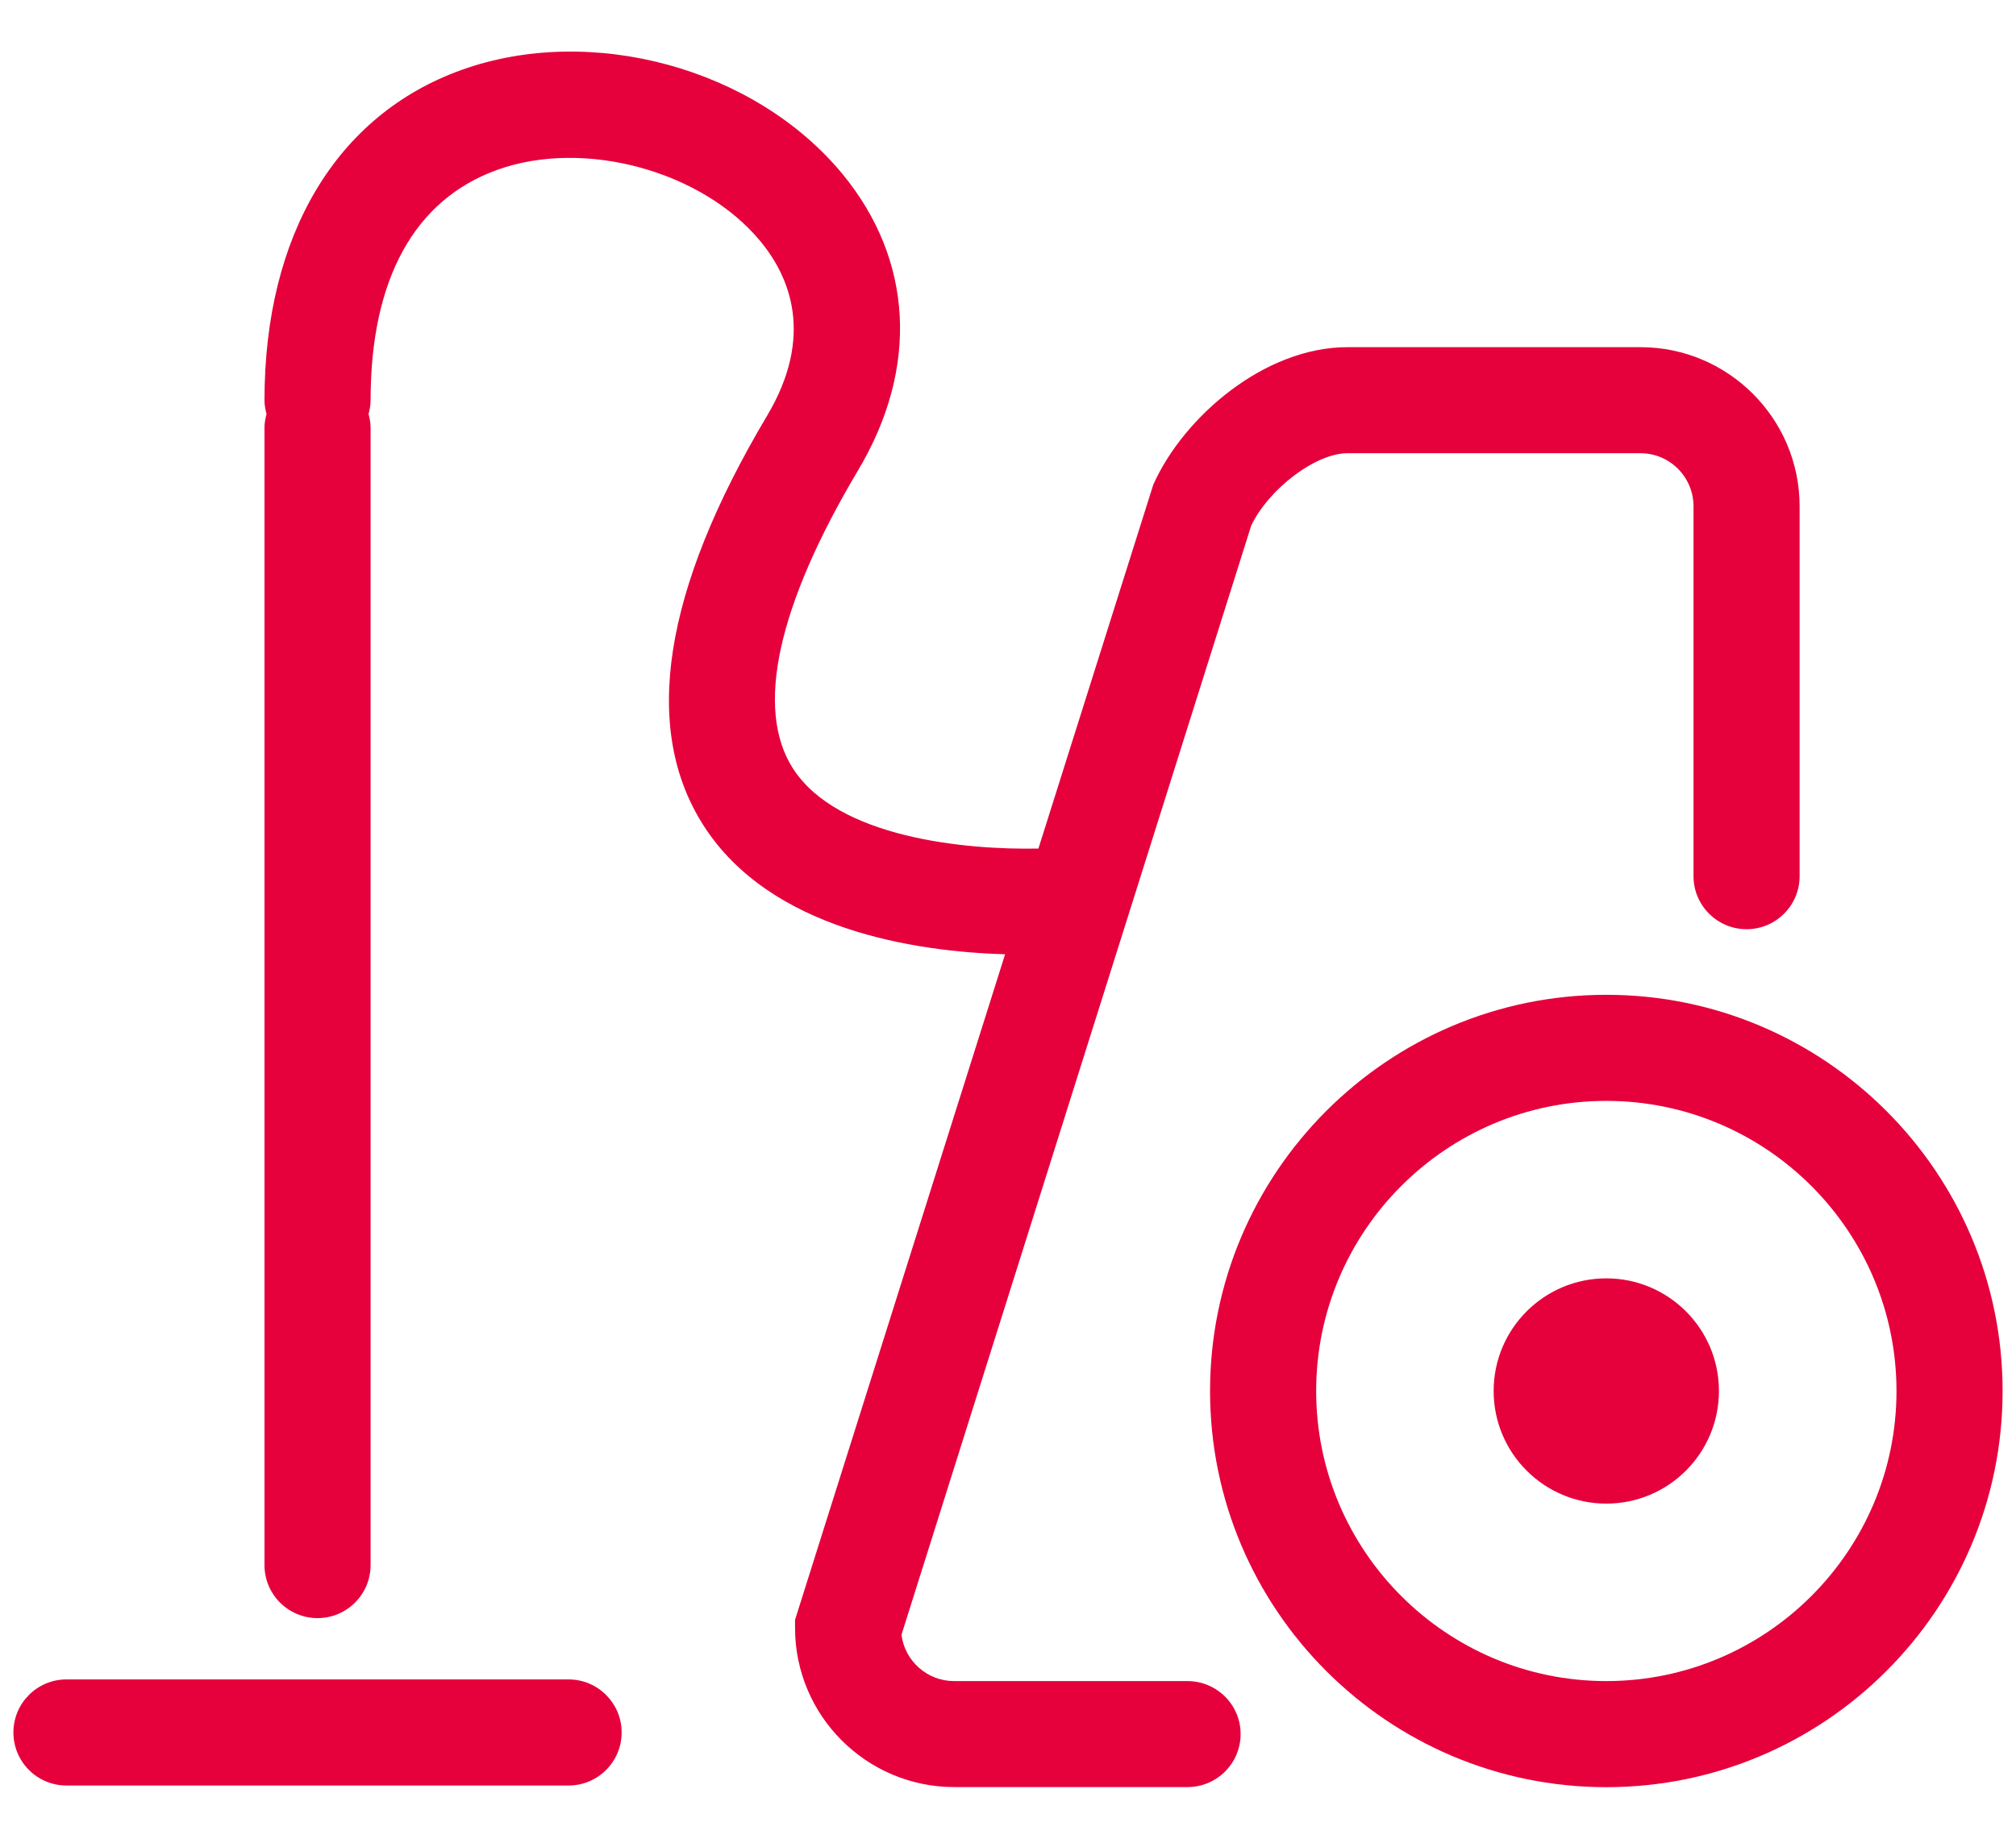 <?xml version="1.0" encoding="utf-8"?>
<!-- Generator: Adobe Illustrator 16.0.2, SVG Export Plug-In . SVG Version: 6.00 Build 0)  -->
<!DOCTYPE svg PUBLIC "-//W3C//DTD SVG 1.1//EN" "http://www.w3.org/Graphics/SVG/1.1/DTD/svg11.dtd">
<svg version="1.1" id="Layer_1" xmlns="http://www.w3.org/2000/svg" xmlns:xlink="http://www.w3.org/1999/xlink" x="0px" y="0px"
	 width="57px" height="52px" viewBox="0 0 57 52" enable-background="new 0 0 57 52" xml:space="preserve">
<g>
	<circle fill="#E6003C" cx="45.416" cy="39.337" r="3.185"/>
	<path fill="#E6003C" d="M33.574,47.541h-6.598c-0.763,0-1.394-0.571-1.488-1.309l9.89-31.373c0.502-1.041,1.825-2.042,2.718-2.042
		h8.286c0.827,0,1.5,0.673,1.5,1.5v10.461c0,0.829,0.673,1.5,1.5,1.5c0.828,0,1.5-0.671,1.5-1.5V14.318c0-2.481-2.019-4.5-4.5-4.5
		h-8.286c-2.349,0-4.636,1.977-5.488,3.888l-3.248,10.291c-2.041,0.042-5.679-0.296-6.942-2.268
		c-1.076-1.68-0.437-4.598,1.849-8.439c1.718-2.889,1.554-5.94-0.448-8.37c-2.469-2.995-7.099-4.259-10.768-2.943
		c-3.542,1.271-5.573,4.676-5.573,9.341c0,0.136,0.024,0.265,0.058,0.391c-0.034,0.125-0.058,0.254-0.058,0.391v32.16
		c0,0.828,0.671,1.5,1.5,1.5s1.5-0.672,1.5-1.5V12.1c0-0.136-0.024-0.265-0.058-0.391c0.034-0.125,0.058-0.254,0.058-0.391
		c0-3.421,1.24-5.675,3.587-6.517c2.453-0.881,5.792,0.028,7.439,2.027c0.826,1.002,1.528,2.67,0.185,4.928
		c-2.946,4.953-3.55,8.853-1.796,11.591c1.89,2.951,5.976,3.563,8.525,3.64l-5.939,18.821v0.23c0,2.48,2.019,4.5,4.5,4.5h6.598
		c0.828,0,1.5-0.672,1.5-1.5S34.402,47.541,33.574,47.541z"/>
	<path fill="#E6003C" d="M16.076,47.494H1.879c-0.829,0-1.5,0.672-1.5,1.5s0.671,1.5,1.5,1.5h14.197c0.829,0,1.5-0.672,1.5-1.5
		S16.905,47.494,16.076,47.494z"/>
	<path fill="#E6003C" d="M45.416,28.133c-6.178,0-11.203,5.026-11.203,11.205c0,6.178,5.025,11.203,11.203,11.203
		c6.18,0,11.205-5.025,11.205-11.203C56.621,33.159,51.596,28.133,45.416,28.133z M45.416,47.541c-4.523,0-8.203-3.68-8.203-8.203
		s3.68-8.205,8.203-8.205s8.205,3.682,8.205,8.205S49.939,47.541,45.416,47.541z"/>
</g>
</svg>
